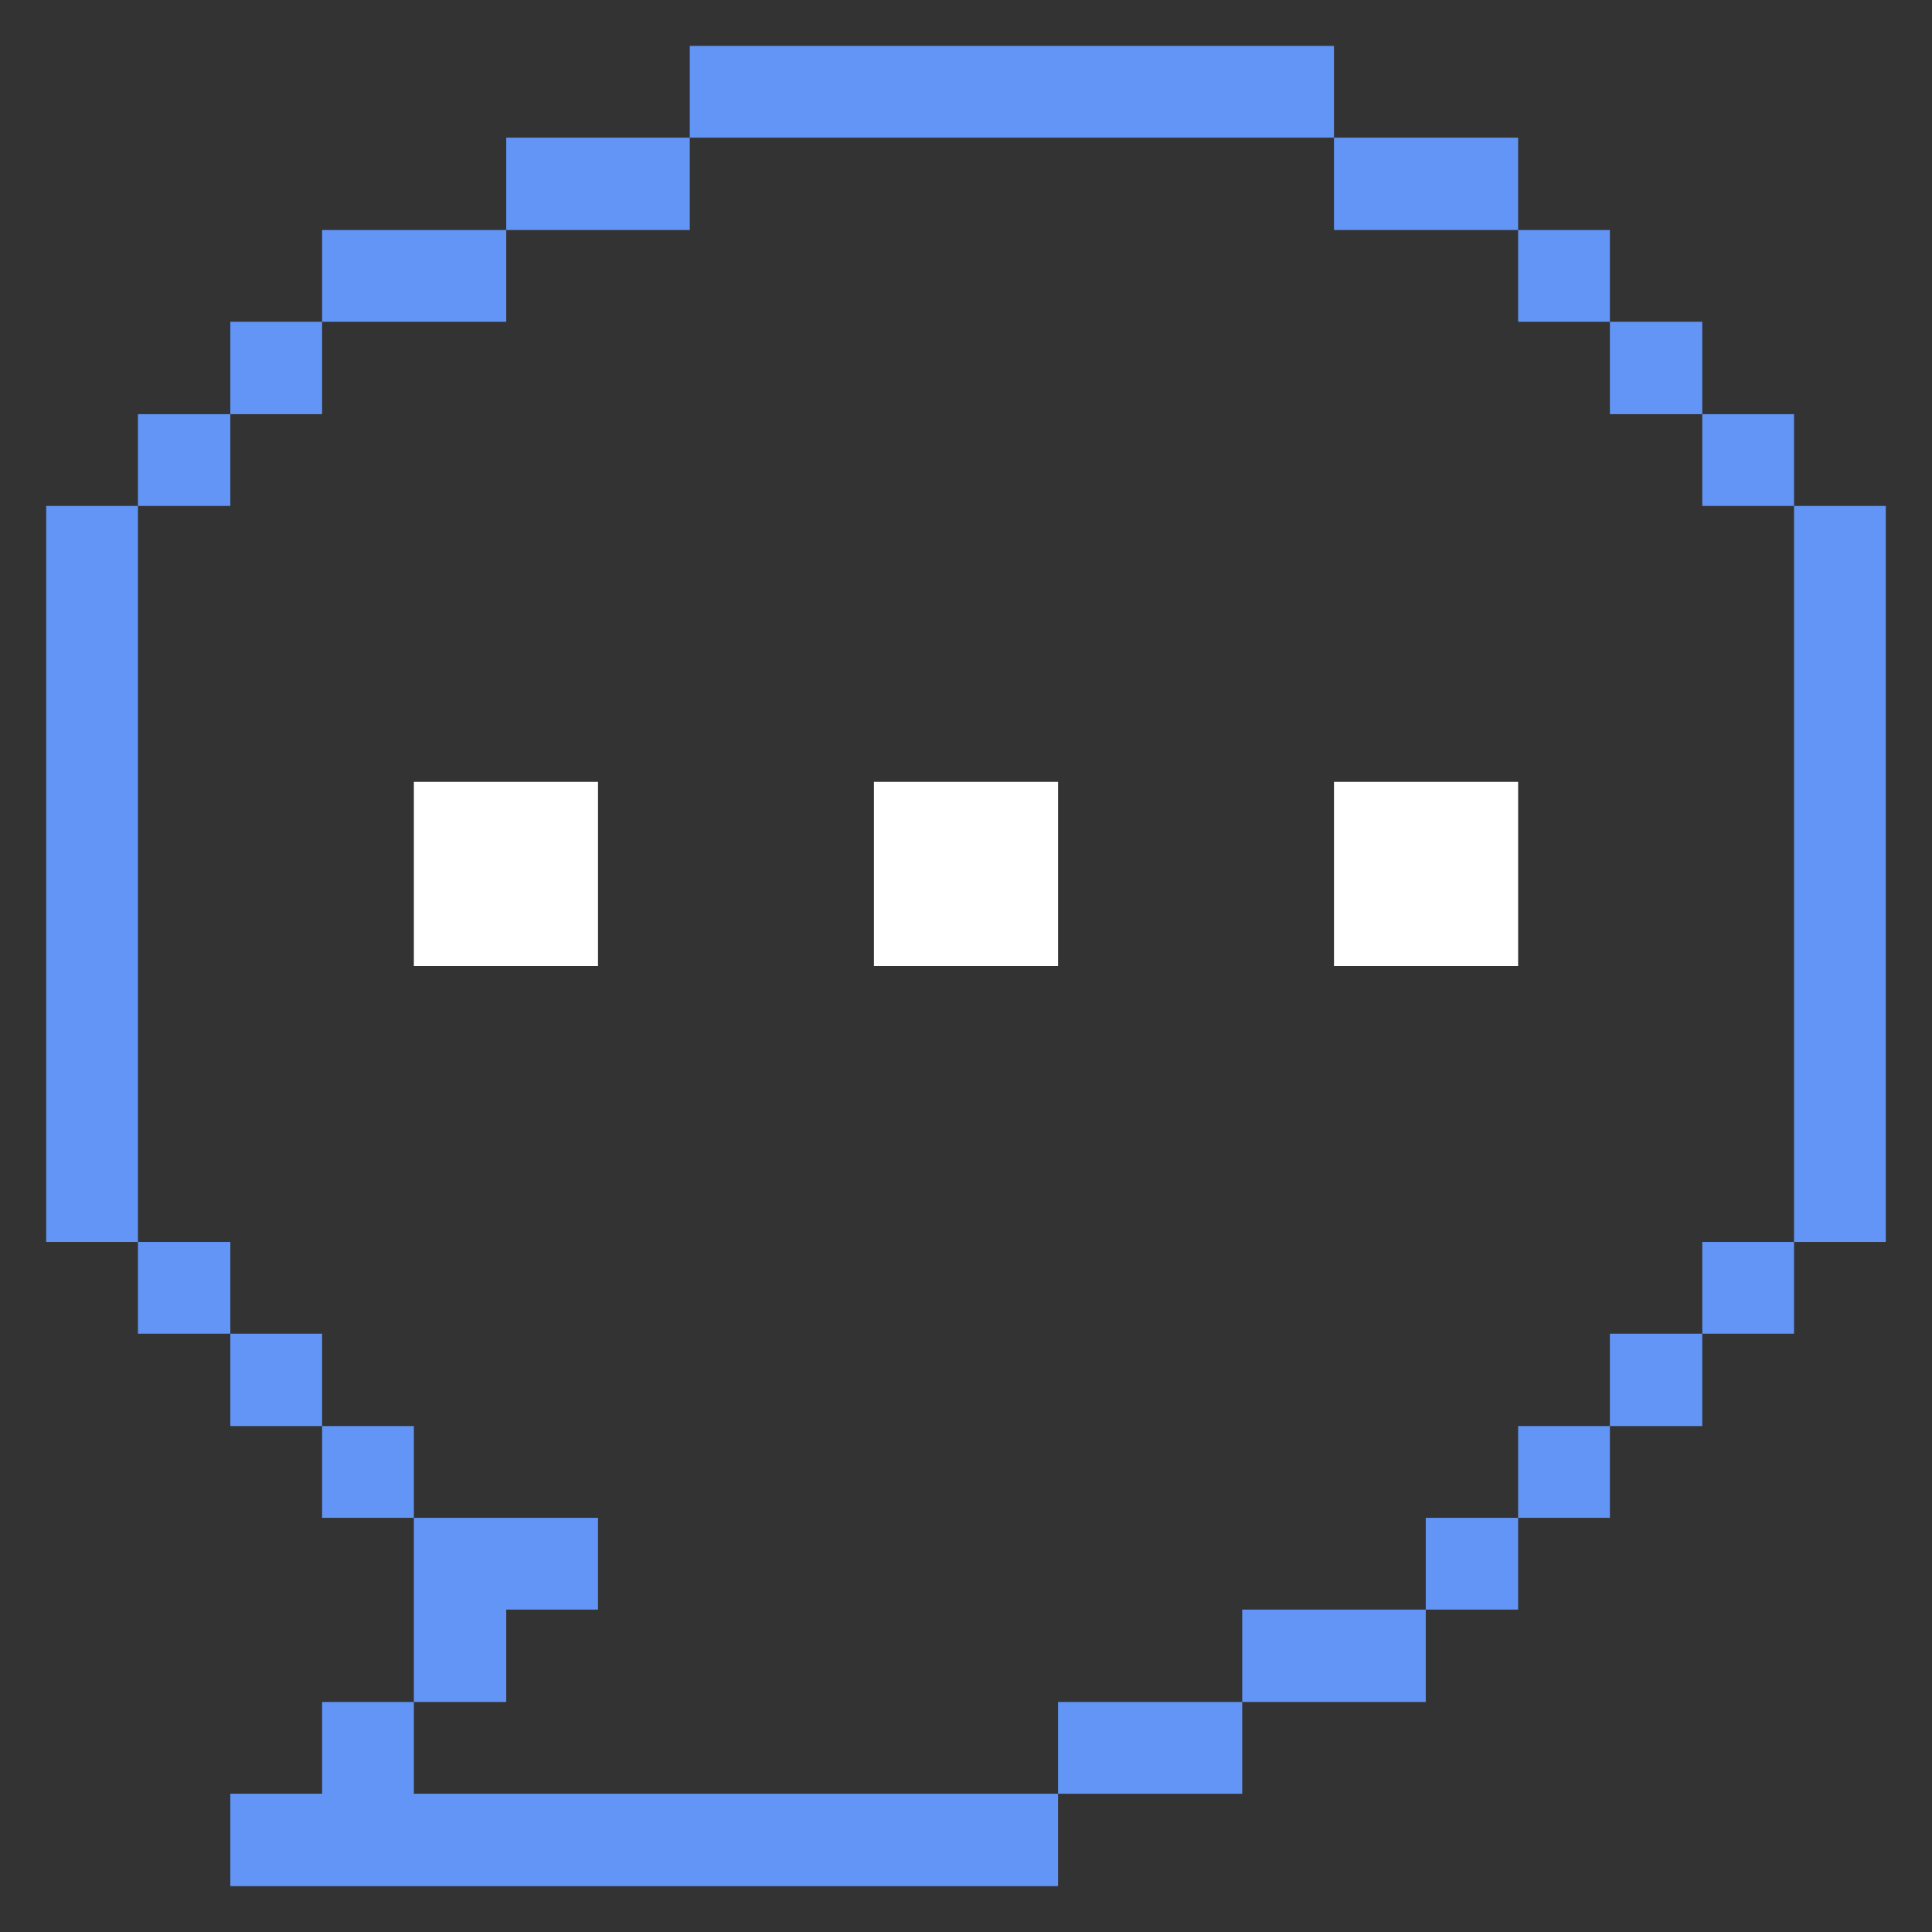 <svg width="32" height="32" viewBox="0 0 32 32" fill="none" xmlns="http://www.w3.org/2000/svg">
<rect x="0" y="0" width="32" height="32" fill="#333333" stroke="none"/>
<g clip-path="url(#clip0_2325_12989)">
<path d="M31.235 8.38H29.715V20.57H31.235V8.38Z" fill="#6295F5"/>
<path d="M29.715 20.57H28.195V22.09H29.715V20.57Z" fill="#6295F5"/>
<path d="M29.715 6.86H28.195V8.38H29.715V6.86Z" fill="#6295F5"/>
<path d="M28.195 22.09H26.665V23.62H28.195V22.09Z" fill="#6295F5"/>
<path d="M28.195 5.33H26.665V6.86H28.195V5.33Z" fill="#6295F5"/>
<path d="M26.665 23.62H25.145V25.14H26.665V23.62Z" fill="#6295F5"/>
<path d="M26.665 3.81H25.145V5.33H26.665V3.81Z" fill="#6295F5"/>
<path d="M25.145 25.14H23.615V26.66H25.145V25.14Z" fill="#6295F5"/>
<path d="M25.145 12.95H22.095V16H25.145V12.95Z" fill="white"/>
<path d="M25.145 2.28H22.095V3.81H25.145V2.28Z" fill="#6295F5"/>
<path d="M23.615 26.66H20.575V28.19H23.615V26.66Z" fill="#6295F5"/>
<path d="M20.575 28.19H17.525V29.71H20.575V28.19Z" fill="#6295F5"/>
<path d="M6.855 29.71V28.19H5.335V29.71H3.815V31.24H17.525V29.71H6.855Z" fill="#6295F5"/>
<path d="M17.525 12.95H14.475V16H17.525V12.95Z" fill="white"/>
<path d="M22.095 0.76H11.425V2.28H22.095V0.76Z" fill="#6295F5"/>
<path d="M11.425 2.28H8.385V3.81H11.425V2.28Z" fill="#6295F5"/>
<path d="M8.385 26.66H9.905V25.14H6.855V28.19H8.385V26.66Z" fill="#6295F5"/>
<path d="M9.905 12.95H6.855V16H9.905V12.95Z" fill="white"/>
<path d="M8.385 3.81H5.335V5.33H8.385V3.81Z" fill="#6295F5"/>
<path d="M6.855 23.62H5.335V25.14H6.855V23.62Z" fill="#6295F5"/>
<path d="M5.335 22.09H3.815V23.62H5.335V22.09Z" fill="#6295F5"/>
<path d="M5.335 5.33H3.815V6.86H5.335V5.33Z" fill="#6295F5"/>
<path d="M3.815 20.57H2.285V22.09H3.815V20.57Z" fill="#6295F5"/>
<path d="M3.815 6.86H2.285V8.38H3.815V6.86Z" fill="#6295F5"/>
<path d="M2.285 8.38H0.765V20.57H2.285V8.38Z" fill="#6295F5"/>
</g>
<defs>
<clipPath id="clip0_2325_12989">
<rect width="32" height="32" fill="white"/>
</clipPath>
</defs>
</svg>
